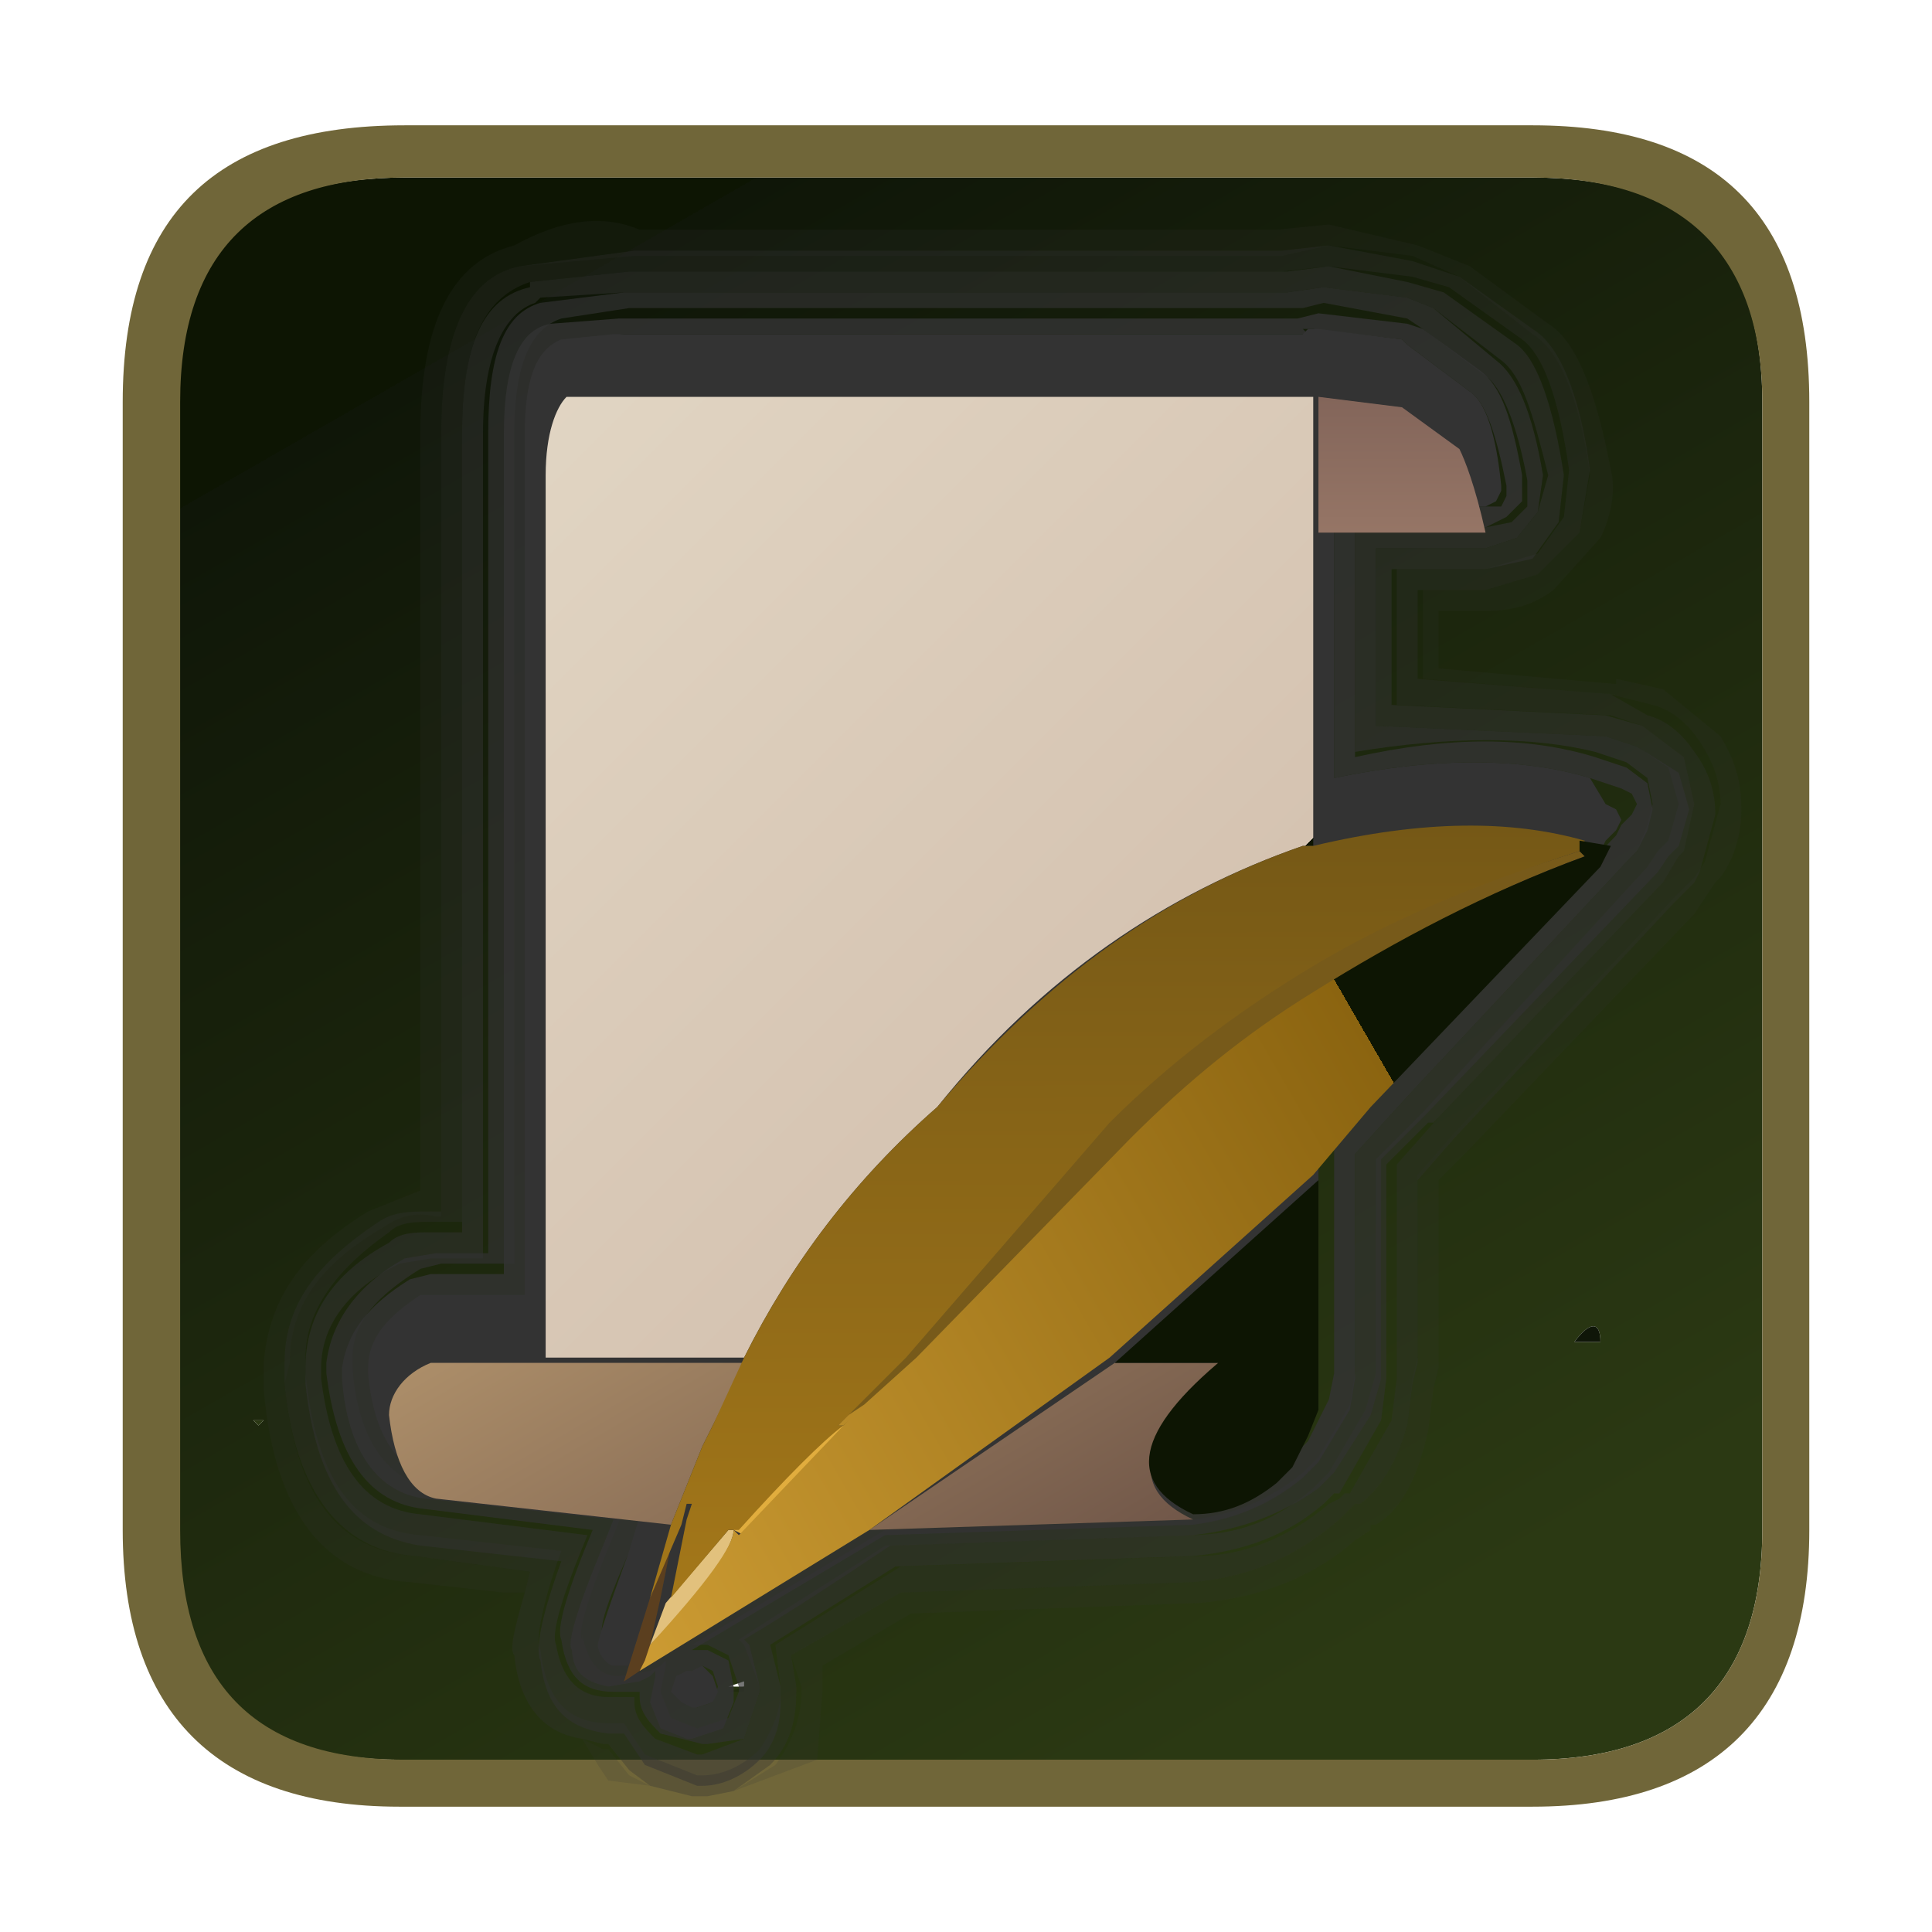 <?xml version="1.0" encoding="utf-8"?>
<!-- Generator: Adobe Illustrator 27.4.1, SVG Export Plug-In . SVG Version: 6.00 Build 0)  -->
<svg version="1.1" id="Слой_1" xmlns="http://www.w3.org/2000/svg" xmlns:xlink="http://www.w3.org/1999/xlink" x="0px" y="0px"
	 viewBox="0 0 37 37" style="enable-background:new 0 0 37 37;" xml:space="preserve">
<style type="text/css">
	.st0{fill:url(#SVGID_1_);}
	.st1{fill:url(#SVGID_00000090290419466010799530000010196825330425455790_);}
	.st2{fill:#706639;}
	.st3{fill:#333333;fill-opacity:0.161;}
	.st4{fill:#333333;fill-opacity:0.329;}
	.st5{fill:#333333;fill-opacity:0.498;}
	.st6{fill:#333333;fill-opacity:0.663;}
	.st7{fill:#333333;fill-opacity:0.831;}
	.st8{fill:#333333;}
	.st9{fill:#0A0F06;fill-opacity:0.161;}
	.st10{fill:url(#SVGID_00000126302016305906816150000017949538540087982262_);}
	.st11{fill:url(#SVGID_00000145030296328374723020000011021956283616011963_);}
	.st12{fill:#5B3F1F;}
	.st13{fill:#E2C17D;}
	.st14{fill:#E1AD3E;}
	.st15{fill:url(#SVGID_00000158021045135615931990000009928922451193111945_);}
	.st16{fill:url(#SVGID_00000103986548781138877310000013105233588799394725_);}
	.st17{fill:#775A1A;}
	.st18{fill:url(#SVGID_00000081620122817972732310000017497824035472605365_);}
</style>
<g transform="matrix( 1, 0, 0, 1, 3.35,3.1) ">
	<g transform="matrix( 1, 0, 0, 1, 0,0) ">
		<g>
			<g id="Shapes_Shape_51_0_Layer1_0_FILL">
				
					<linearGradient id="SVGID_1_" gradientUnits="userSpaceOnUse" x1="19.392" y1="6.295" x2="4.292" y2="32.595" gradientTransform="matrix(1 0 0 -1 3.35 34.9)">
					<stop  offset="0" style="stop-color:#2B3913"/>
					<stop  offset="1" style="stop-color:#0F1608"/>
					<stop  offset="1" style="stop-color:#0D1503"/>
				</linearGradient>
				<path class="st0" d="M30.4,4.6c0-2.9-1.5-4.3-4.4-4.3H4.4C1.5,0.3,0,1.7,0,4.6v21.6c0,2.9,1.5,4.4,4.3,4.4H26
					c2.9,0,4.4-1.5,4.4-4.4V4.6 M27.3,22.6l-0.5,0C27.1,22.2,27.3,22.2,27.3,22.6 M10.9,19.1l-0.1-0.2h0.1V19.1 M10.9,29.2l-0.3,0
					l0.3-0.1V29.2 M1.7,24.1l-0.1,0.1l-0.1-0.1H1.7L1.7,24.1z"/>
				
					<linearGradient id="SVGID_00000052802094757051939750000010570189927853588645_" gradientUnits="userSpaceOnUse" x1="-2.225" y1="10.8" x2="23.925" y2="10.8" gradientTransform="matrix(1 0 0 -1 3.35 34.9)">
					<stop  offset="0" style="stop-color:#2B3913"/>
					<stop  offset="1" style="stop-color:#0F1608"/>
					<stop  offset="1" style="stop-color:#0D1503"/>
				</linearGradient>
				<path style="fill:url(#SVGID_00000052802094757051939750000010570189927853588645_);" d="M1.6,24.2l0.1-0.1l0,0l-0.2,0L1.6,24.2
					 M10.6,29.3l0.3,0v-0.1L10.6,29.3 M10.9,18.9l0.1,0.2L10.9,18.9L10.9,18.9 M26.8,22.6l0.5,0C27.3,22.2,27.1,22.2,26.8,22.6z"/>
			</g>
		</g>
	</g>
	<g transform="matrix( 1, 0, 0, 1, 0,0) ">
		<g>
			<g id="Shapes_Shape_51_0_Layer0_0_FILL">
				<path class="st2" d="M31.3,4.6c0-3.6-1.8-5.3-5.3-5.3H4.4C0.8-0.7-1,1-1,4.6v21.6c0,3.5,1.8,5.3,5.3,5.3H26
					c3.5,0,5.3-1.8,5.3-5.3V4.6 M26,0.3c2.9,0,4.4,1.5,4.4,4.3v21.6c0,2.9-1.5,4.4-4.4,4.4H4.4c-2.9,0-4.3-1.5-4.3-4.4V4.6
					c0-2.9,1.5-4.3,4.3-4.3H26z"/>
			</g>
		</g>
	</g>
</g>
<g transform="matrix( 1, 0, 0, 1, 6.45,6.3) ">
	<g transform="matrix( 1, 0, 0, 1, 0,0) ">
		<g>
			<g id="Shapes_Shape_60_0_Layer1_0_FILL">
				<path class="st3" d="M5.2,27.8L6,27.9l-0.4-0.2l-0.4-0.5l-0.1,0L4.7,27L5,27.5L5.2,27.8 M3.4-1.6L3.4-1.6C2.2-1.3,1.6-0.1,1.6,2
					v14.5l-1,0.4c-1.3,0.8-1.9,1.7-2,2.9l0,0.5c0.2,2.4,1.2,3.6,2.8,3.7l1.8,0.2l0.3,0h0.1l0.1-0.4l-2.2-0.3C0,23.4-0.8,22.3-1,20.2
					l0.1-0.4c0-1.1,0.6-1.9,1.8-2.6c0.3-0.2,0.6-0.3,1-0.2H2V2c0-1.9,0.5-3,1.5-3.2v0l2.2-0.2h12.4L19-1.6l1.6,0.2L21.5-1l1.4,1.1
					c0.5,0.3,0.9,1.2,1.1,2.7l-0.2,1.1L23,4.7L22,5h-1.2v1.7L24.5,7h-0.1l0.8,0.2c0.4,0.1,0.7,0.4,0.9,0.7c0.2,0.3,0.4,0.7,0.4,1.2
					l-0.3,1.1L26,10.5l-0.4,0.4l-4.2,4.5l-0.7,0.8v3.4v0.1l-0.1,0.4L20.5,21c-0.2,0.7-0.5,1.2-0.9,1.5h-0.1l-0.1,0.1l-0.2,0.2
					c-0.8,0.7-1.7,1.1-2.8,1.2l-5.6,0.2l-2.1,1.2L8.9,26v0.1c0,0.5-0.2,1-0.5,1.4L7.6,28l1.6-0.6l0.1-1.3V26v-0.4l1.7-1l5.5-0.2
					c1.2-0.1,2.2-0.5,3-1.2l0.3-0.2v-0.1h0.1c0.5-0.3,0.8-0.9,1-1.8l0.1-0.8l0.1-0.4v-0.2v-3.4l0.6-0.6l-0.1,0.1l4.4-4.6l0.4-0.6
					l0.1-0.1c0.3-0.4,0.4-0.9,0.4-1.3c0-0.5-0.1-0.9-0.4-1.4l-1.1-0.9l-0.9-0.2l0,0.1l-3.4-0.3V5.4H22c0.5,0,0.9-0.1,1.3-0.4l0.9-1
					c0.2-0.4,0.3-0.9,0.2-1.3c-0.3-1.6-0.7-2.5-1.2-2.8l-1.5-1.1l-1-0.4L19-2l-1,0.1H5.8C5.1-2.2,4.3-2.1,3.4-1.6z"/>
				<path class="st4" d="M5.7-1.5L3.5-1.2v0C2.5-1,2,0.1,2,2v14.9H1.8c-0.4,0-0.7,0-1,0.2C-0.4,17.9-1,18.7-1,19.8L-1,20.2
					c0.2,2.1,1.1,3.2,2.5,3.3l2.2,0.3l-0.1,0.4c-0.2,0.7-0.3,1.1-0.2,1.2C3.5,26.4,4,26.9,4.7,27l0.4,0.1l0.1,0l0.4,0.5L6,27.9
					l0.8,0.2h0.1h0.2L7.6,28l0.7-0.5c0.4-0.4,0.5-0.9,0.5-1.4V26l-0.1-0.6l2.1-1.2l5.6-0.2c1.1-0.1,2-0.5,2.8-1.2l0.2-0.2l0.1-0.1
					h0.1c0.4-0.3,0.7-0.8,0.9-1.5l0.1-0.8l0.1-0.4v-0.1v-3.4l0.7-0.8l4.2-4.5l0.4-0.4l0.1-0.2l0.3-1.1c0-0.4-0.1-0.8-0.4-1.2
					c-0.2-0.3-0.5-0.6-0.9-0.7L24.4,7h0.1l-3.8-0.3V5H22L23,4.7l0.8-0.8L24,2.7c-0.2-1.5-0.6-2.4-1.1-2.7L21.5-1l-0.9-0.3L19-1.6
					l-0.9,0.1H5.7 M3.7-0.9l1.9-0.2h12.5L19-1.2l1.6,0.2l0.7,0.2l1.4,1c0.4,0.3,0.7,1.1,0.9,2.5l-0.1,0.9l-0.5,0.7L22,4.6h-1.7v2.6
					l4.1,0.2L25,7.6l0.8,0.6L26,9.1L25.8,10l-0.1,0.1l-0.3,0.5L21,15.2l0.1-0.1L20.3,16v3.6v0.1v0.4h0l-0.1,0.8l-0.8,1.4h-0.1
					l-0.1,0.1L19,22.5c-0.7,0.6-1.6,1-2.5,1l-5.7,0.2c-0.8,0.5-1.6,1-2.4,1.5L8.5,26v0.1c0,0.4-0.2,0.8-0.4,1.1
					c-0.3,0.3-0.7,0.5-1.1,0.5H6.9l-1-0.4l-0.4-0.6l-0.3,0c-0.8,0-1.2-0.5-1.3-1.4c-0.1-0.1,0-0.8,0.4-1.9l-2.7-0.3
					c-1.3-0.1-2-1.1-2.2-3.1v-0.3c0-0.9,0.6-1.7,1.6-2.4c0.2-0.2,0.5-0.2,0.8-0.2h0.6V2C2.4,0.3,2.8-0.6,3.7-0.9L3.7-0.9z"/>
				<path class="st5" d="M5.6-1.1L3.7-0.9l0,0.1C2.8-0.6,2.4,0.3,2.4,2v15.3H1.8c-0.3,0-0.6,0-0.8,0.2c-1.1,0.6-1.6,1.4-1.6,2.4v0.3
					c0.2,1.9,0.9,2.9,2.2,3.1l2.7,0.3c-0.4,1.1-0.5,1.7-0.4,1.9c0.1,0.9,0.5,1.3,1.3,1.4l0.3,0l0.4,0.6l1,0.4h0.1
					c0.4,0,0.8-0.2,1.1-0.5c0.3-0.3,0.4-0.7,0.4-1.1V26l-0.2-0.8c0.8-0.5,1.6-1,2.4-1.5l5.7-0.2c1-0.1,1.8-0.4,2.5-1l0.1-0.1
					l0.1-0.1h0.1l0.8-1.4l0.1-0.8h0v-0.4v-0.1V16l0.8-0.8L21,15.2l4.4-4.6l0.3-0.5l0.1-0.1L26,9.1l-0.2-0.9L25,7.6l-0.7-0.2
					l-4.1-0.2V4.6H22l0.9-0.2l0.5-0.7l0.1-0.9c-0.2-1.3-0.5-2.2-0.9-2.5l-1.4-1l-0.7-0.2L19-1.2l-0.8,0.1H5.6 M20.5-0.6L21-0.4
					l1.3,1c0.4,0.3,0.6,1,0.9,2.2L23,3.5L22.6,4L22,4.2h-2.1v3.4l4.4,0.2L24.9,8l0.6,0.4l0.2,0.7l-0.2,0.7l-0.2,0.2l-0.2,0.3
					L20.8,15l-0.9,0.9v3.8v0.1V20l-0.2,0.7L19,21.9l-0.2,0.2l-0.1,0.1c-0.7,0.6-1.4,0.9-2.4,0.9l-5.8,0.2c-0.9,0.6-1.9,1.2-2.8,1.8
					l0.1,0.1L8.1,26v0.1L7.8,27l-0.8,0.3H6.9L6.1,27c-0.2-0.2-0.4-0.4-0.4-0.7v-0.1H5.2c-0.6,0-0.9-0.4-1-1
					c-0.1-0.2,0.1-0.9,0.6-2.1l-3.2-0.4c-1.1-0.1-1.7-1-1.9-2.6v-0.2c0-0.8,0.5-1.5,1.5-2l0.6-0.1h1V2c0-1.5,0.4-2.3,1-2.5l0.1-0.1
					l1.6-0.1h12.7l0.7-0.1L20.5-0.6z"/>
				<path class="st6" d="M21-0.4l-0.5-0.2l-1.6-0.2l-0.7,0.1H5.5L3.9-0.5L3.9-0.5c-0.7,0.2-1,1-1,2.5v15.7h-1l-0.6,0.1
					c-0.9,0.5-1.4,1.2-1.5,2v0.2c0.2,1.6,0.8,2.5,1.9,2.6l3.2,0.4c-0.5,1.2-0.7,1.9-0.6,2.1c0.1,0.7,0.4,1,1,1h0.5v0.1
					c0,0.3,0.2,0.5,0.4,0.7l0.8,0.2h0.1L7.8,27l0.3-0.9V26l-0.2-0.8l-0.1-0.1c1-0.6,1.9-1.2,2.8-1.8l5.8-0.2
					c0.9-0.1,1.7-0.4,2.4-0.9l0.1-0.1l0.2-0.2l0.7-1.1l0.2-0.7v-0.3v-0.1v-3.8l0.9-0.9l4.4-4.6l0.2-0.3l0.2-0.2l0.2-0.7l-0.2-0.7
					L24.9,8l-0.6-0.2l-4.4-0.2V4.2H22L22.6,4L23,3.5l0.1-0.7c-0.2-1.2-0.5-1.9-0.9-2.2L21-0.4 M20.5-0.2L20.8,0L22,0.9
					c0.3,0.2,0.6,0.9,0.8,2l0,0.5l-0.3,0.3L22,3.8h-2.5v4.3c1.8-0.3,3.4-0.3,4.6,0l0.6,0.2l0.4,0.3l0.1,0.5l-0.1,0.4L24.9,10
					l-0.1,0.1l-4.3,4.6l-1,1.1v3.9v0.1V20l-0.1,0.6l-0.6,1l-0.2,0.2l-0.1,0.1c-0.6,0.5-1.3,0.8-2.1,0.9L10.5,23l-3.7,2.2l0.3,0
					l0.4,0.2L7.7,26v0.1l-0.2,0.5l-0.6,0.2H6.9l-0.5-0.2l-0.2-0.5l0.1-0.5l0-0.1l-0.1,0.1l-0.2,0.1l-0.6,0.1c-0.4,0-0.6-0.3-0.7-0.8
					v0.1c-0.1-0.1,0.1-0.8,0.6-2v0l0.2-0.5l-3.6-0.4c-0.9-0.1-1.5-0.9-1.6-2.3v-0.2c0-0.7,0.5-1.2,1.3-1.7l0.4-0.1h1.4V2
					c0-1.3,0.3-2,0.9-2.2l1.3-0.2h12.9l0,0l0.4-0.1L20.5-0.2z"/>
				<path class="st7" d="M20.8,0l-0.3-0.1l-1.7-0.2l-0.4,0.1l0,0H5.4L4.1-0.1C3.5,0,3.2,0.7,3.2,2v16.1H1.8l-0.4,0.1
					c-0.8,0.5-1.2,1-1.3,1.7v0.2c0.1,1.4,0.7,2.2,1.6,2.3l3.6,0.4l-0.2,0.5v0c-0.5,1.2-0.7,1.9-0.6,2v-0.1c0,0.5,0.2,0.7,0.7,0.8
					l0.6-0.1l0.2-0.1l0.1-0.1l0,0.1l-0.1,0.5l0.2,0.5l0.5,0.2h0.1l0.6-0.2l0.2-0.5V26l-0.1-0.5l-0.4-0.2l-0.3,0l3.7-2.2l5.9-0.2
					c0.8-0.1,1.5-0.4,2.1-0.9l0.1-0.1l0.2-0.2l0.6-1l0.1-0.6v-0.3v-0.1v-3.9l1-1.1l4.3-4.6l0.1-0.1l0.2-0.4l0.1-0.4l-0.1-0.5
					l-0.4-0.3l-0.6-0.2c-1.3-0.4-2.8-0.4-4.6,0V3.8H22l0.4-0.2l0.3-0.3l0-0.5c-0.2-1.1-0.4-1.7-0.8-2L20.8,0 M20.4,0.2l0.1,0.1
					l1.2,0.9C22,1.4,22.2,2,22.4,3v0.2l-0.1,0.2L22,3.4h-2.9v5.2c1.9-0.4,3.6-0.4,4.9,0l0.6,0.2l0.2,0.1l0.1,0.2l-0.1,0.2l-0.2,0.2
					l-0.1,0.2l-4.4,4.6v0l-1,1.2v4.1V20L19,20.5l-0.4,0.8h0l-0.2,0.2l0,0.1c-0.5,0.5-1.1,0.7-1.9,0.8l-6,0.2L6,25.2l-0.1,0l-0.2,0.2
					l-0.3,0c-0.2,0-0.3-0.1-0.3-0.4c-0.1-0.1,0.1-0.7,0.6-1.8l0.3-1l-4-0.4c-0.7-0.1-1.2-0.8-1.3-2V20c0.1-0.6,0.4-1,1-1.4l0.2,0
					h1.8V2c0-1,0.2-1.6,0.7-1.8l1.1-0.1h13.1L18.5,0h0.2L20.4,0.2 M7.3,26L7.3,26l-0.1,0.3l-0.3,0.1H6.9l-0.2-0.1l-0.2-0.2l0.1-0.3
					l0.2-0.1l0.1,0L7,25.6l0.2,0.1L7.3,26z"/>
				<path class="st8" d="M7.3,26.1L7.3,26.1l-0.1-0.3L7,25.6l-0.2,0.1l-0.1,0l-0.2,0.1l-0.1,0.3l0.2,0.2l0.2,0.1h0.1l0.3-0.1
					L7.3,26.1 M20.5,0.3l-0.1-0.1L18.8,0h-0.2l-0.1,0.1H5.3L4.3,0.2C3.8,0.4,3.6,1,3.6,2v16.5H1.8l-0.2,0c-0.6,0.4-1,0.8-1,1.4V20
					c0.1,1.2,0.6,1.9,1.3,2l4,0.4l-0.3,1c-0.4,1.1-0.6,1.7-0.6,1.8c0,0.2,0.2,0.4,0.3,0.4l0.3,0l0.2-0.2l0.1,0l4.3-2.6l6-0.2
					c0.7,0,1.3-0.3,1.9-0.8l0-0.1l0.2-0.2h0l0.4-0.8l0.1-0.5v-0.3v-4.1l1-1.2v0l4.4-4.6l0.1-0.2l0.2-0.2l0.1-0.2l-0.1-0.2l-0.2-0.1
					L24,8.6c-1.3-0.4-3-0.4-4.9,0V3.4H22l0.2-0.1l0.1-0.2V3c-0.1-1-0.3-1.6-0.6-1.8L20.5,0.3z"/>
			</g>
		</g>
	</g>
	<g transform="matrix( 1, 0, 0, 1, 0,0) ">
		<g>
			<g id="Shapes_Shape_60_0_Layer0_0_FILL">
				<path class="st9" d="M6.9,26.9L6.9,26.9L6.9,26.9L6.9,26.9z"/>
				
					<linearGradient id="SVGID_00000126289479602290216630000011650245188122550447_" gradientUnits="userSpaceOnUse" x1="-0.628" y1="16.599" x2="6.297" y2="4.674" gradientTransform="matrix(1 0 0 -1 6.45 31.7)">
					<stop  offset="0" style="stop-color:#B7986F"/>
					<stop  offset="1" style="stop-color:#664D43"/>
					<stop  offset="1" style="stop-color:#0D1503"/>
				</linearGradient>
				<path style="fill:url(#SVGID_00000126289479602290216630000011650245188122550447_);" d="M16.4,22.8c-1.3-0.6-1-1.6,0.6-3h-2.1
					L10.2,23L16.4,22.8 M1,20.8c0.1,0.9,0.4,1.5,0.9,1.6l4.5,0.5L7,21.4L7.2,21l0.6-1.2H4H1.8C1.3,20,1,20.4,1,20.8z"/>
				
					<linearGradient id="SVGID_00000029728850940374742960000014581858307671605414_" gradientUnits="userSpaceOnUse" x1="-3.45" y1="29.55" x2="8.2" y2="17.9" gradientTransform="matrix(1 0 0 -1 6.45 31.7)">
					<stop  offset="0" style="stop-color:#E1D5C3"/>
					<stop  offset="1" style="stop-color:#D5C3B1"/>
					<stop  offset="1" style="stop-color:#0D1503"/>
				</linearGradient>
				<path style="fill:url(#SVGID_00000029728850940374742960000014581858307671605414_);" d="M17,19.7c-1.7,1.4-1.9,2.4-0.6,3
					c0.6,0,1.1-0.2,1.6-0.6l0.3-0.3l0.3-0.6l0.2-0.5v-0.2v-4.2l-3.9,3.5H17 M18.5,9.9l0.2,0v-6V3.8V1.3H5.2l-0.8,0
					C4.2,1.5,4,2,4,2.8v16.9h3.8c0.9-1.8,2.1-3.4,3.7-4.8C13.5,12.4,15.9,10.8,18.5,9.9z"/>
				<path class="st12" d="M6.7,22.5L6.7,22.5l-0.2,0.3L6,24.3l-0.5,1.6l0.3-0.2l0.2-0.2L6,25.2l0.2-0.9l0.3-1.5L6.7,22.5z"/>
				<path class="st13" d="M7.6,23L7.6,23L7.5,23l-1.2,1.4L6,25.2C7.1,24.1,7.6,23.3,7.6,23z"/>
				<path class="st14" d="M7.6,23L7.6,23l0.2,0.1l2.1-2.2L9.8,21l-0.1,0C9.2,21.3,8.6,21.9,7.6,23L7.6,23z"/>
				
					<linearGradient id="SVGID_00000172438285181273194060000011581204755472955025_" gradientUnits="userSpaceOnUse" x1="13.875" y1="23.9" x2="13.875" y2="32.3" gradientTransform="matrix(1 0 0 -1 6.45 31.7)">
					<stop  offset="0" style="stop-color:#B28E78"/>
					<stop  offset="1" style="stop-color:#755951"/>
					<stop  offset="1" style="stop-color:#0D1503"/>
				</linearGradient>
				<path style="fill:url(#SVGID_00000172438285181273194060000011581204755472955025_);" d="M21.5,2.3l-1.1-0.8l-1.6-0.2v0.1v2.5
					H22C21.8,3,21.6,2.5,21.5,2.3z"/>
				
					<linearGradient id="SVGID_00000003083344162387475590000017576662497511015310_" gradientUnits="userSpaceOnUse" x1="8.488" y1="7.02" x2="8.463" y2="22.195" gradientTransform="matrix(1 0 0 -1 6.45 31.7)">
					<stop  offset="0" style="stop-color:#A57819"/>
					<stop  offset="1" style="stop-color:#755816"/>
					<stop  offset="1" style="stop-color:#0D1503"/>
				</linearGradient>
				<path style="fill:url(#SVGID_00000003083344162387475590000017576662497511015310_);" d="M23.8,10l0.1-0.2
					c-1.4-0.4-3.1-0.4-5.2,0.1l-0.2,0c-2.6,0.9-4.9,2.5-7,5c-1.6,1.4-2.8,3-3.7,4.8L7.2,21L7,21.4l-0.6,1.5L6,24.3l0.6-1.4l0.1-0.4
					l0.1,0l-0.1,0.3l-0.3,1.5L7.5,23v-0.1V23l0.1,0l0.1,0c0.9-1,1.6-1.7,2-2l-0.1,0l1.4-1.2l3.9-4.5c1.1-1.1,2.4-2.1,3.9-3
					S21.9,10.6,23.8,10z"/>
				<path class="st17" d="M23.9,10.1L23.8,10c-1.9,0.6-3.6,1.3-5.1,2.2s-2.8,1.9-3.9,3l-3.9,4.5L9.6,21l0.1,0l0.2-0.1l0.3-0.2l1-0.9
					l4.1-4.2c1.1-1,2.2-2,3.5-2.8C20.3,11.7,22,10.8,23.9,10.1z"/>
				
					<linearGradient id="SVGID_00000119820014425008987660000005354490839674293166_" gradientUnits="userSpaceOnUse" x1="-6.926" y1="5.189" x2="13.849" y2="17.164" gradientTransform="matrix(1 0 0 -1 6.45 31.7)">
					<stop  offset="0" style="stop-color:#E1AD3E"/>
					<stop  offset="1" style="stop-color:#8B6410"/>
					<stop  offset="1" style="stop-color:#0D1503"/>
				</linearGradient>
				<path style="fill:url(#SVGID_00000119820014425008987660000005354490839674293166_);" d="M23.8,10l0.1,0.1
					c-1.9,0.7-3.6,1.6-5.2,2.6c-1.3,0.8-2.4,1.7-3.5,2.8l-4.1,4.2l-1,0.9l-0.3,0.2L9.6,21l0.1,0l0.1-0.1l-2.1,2.2L7.6,23
					c0,0.3-0.5,1-1.6,2.2l-0.1,0.3l-0.1,0.2l4.4-2.7l4.6-3.3l3.9-3.5l1.1-1.3l4.4-4.6l0.2-0.4l-0.6-0.1L23.8,10z"/>
			</g>
		</g>
	</g>
</g>
</svg>
